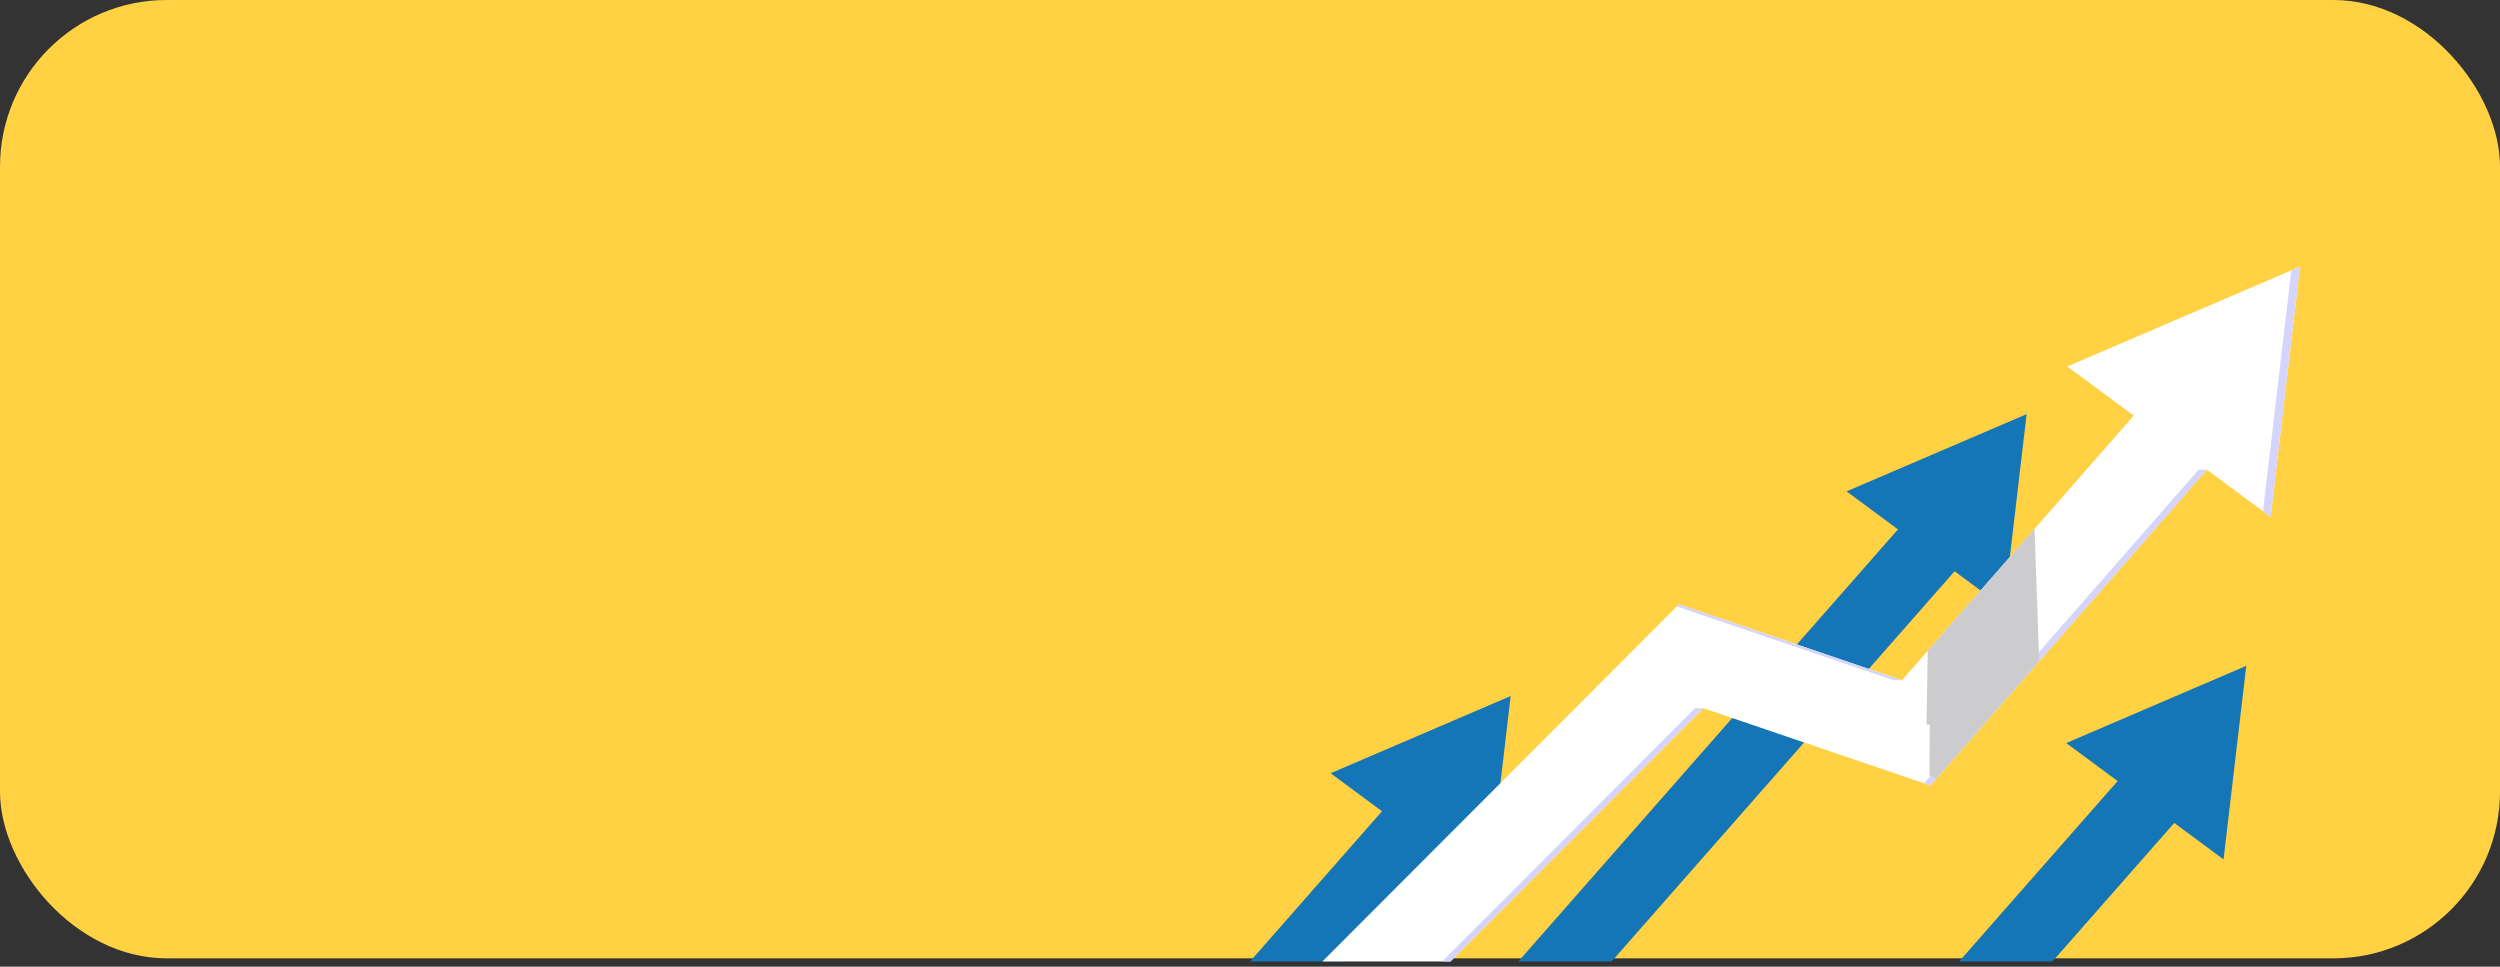<svg width="300" height="116" viewBox="0 0 300 116" fill="none" xmlns="http://www.w3.org/2000/svg">
<rect x="0" y="0" width="300" height="116" fill="#333333" stroke="none"/>
<rect width="300" height="115" rx="20" fill="#FFD143"/>
<path d="M221.591 58.963L227.756 63.527L182.198 115.378H193.393L234.551 68.553L240.466 72.928L241.83 61.313L243.195 49.697L221.591 58.963Z" fill="#1476B7"/>
<path d="M150 115.378H161.207L172.634 102.376L178.551 106.754L179.916 95.139L181.28 83.523L159.673 92.789L165.841 97.35L150 115.378Z" fill="#1476B7"/>
<path d="M235.092 115.378H246.295L260.911 98.754L266.825 103.129L268.19 91.514L269.554 79.899L247.95 89.165L254.115 93.728L235.092 115.378Z" fill="#1476B7"/>
<path d="M248.074 43.975L256.044 49.872L228.239 81.63L201.469 72.52L158.683 115.378H174.053L204.4 84.985L231.653 94.257L264.826 56.368L272.474 62.027L274.237 47.012L276 32L248.074 43.975Z" fill="white"/>
<path d="M227.245 81.63H228.239L201.469 72.52L201.215 72.775L227.245 81.63Z" fill="#D4D4FC"/>
<path d="M203.407 84.985L173.059 115.378H174.053L204.4 84.985H203.407Z" fill="#D4D4FC"/>
<path d="M263.833 56.368L230.889 93.998L231.653 94.256L264.827 56.368H263.833Z" fill="#D4D4FC"/>
<path d="M274.955 32.447L273.244 47.012L271.559 61.349L272.474 62.027L274.237 47.012L276 32L274.955 32.447Z" fill="#D4D4FC"/>
<path d="M244.161 63.878C244.161 63.737 244.149 63.596 244.131 63.461L231.327 78.086L231.182 86.953H231.572L231.529 93.074L232.408 93.374L244.699 79.338L244.161 63.878Z" fill="#CCCCCE"/>
</svg>
